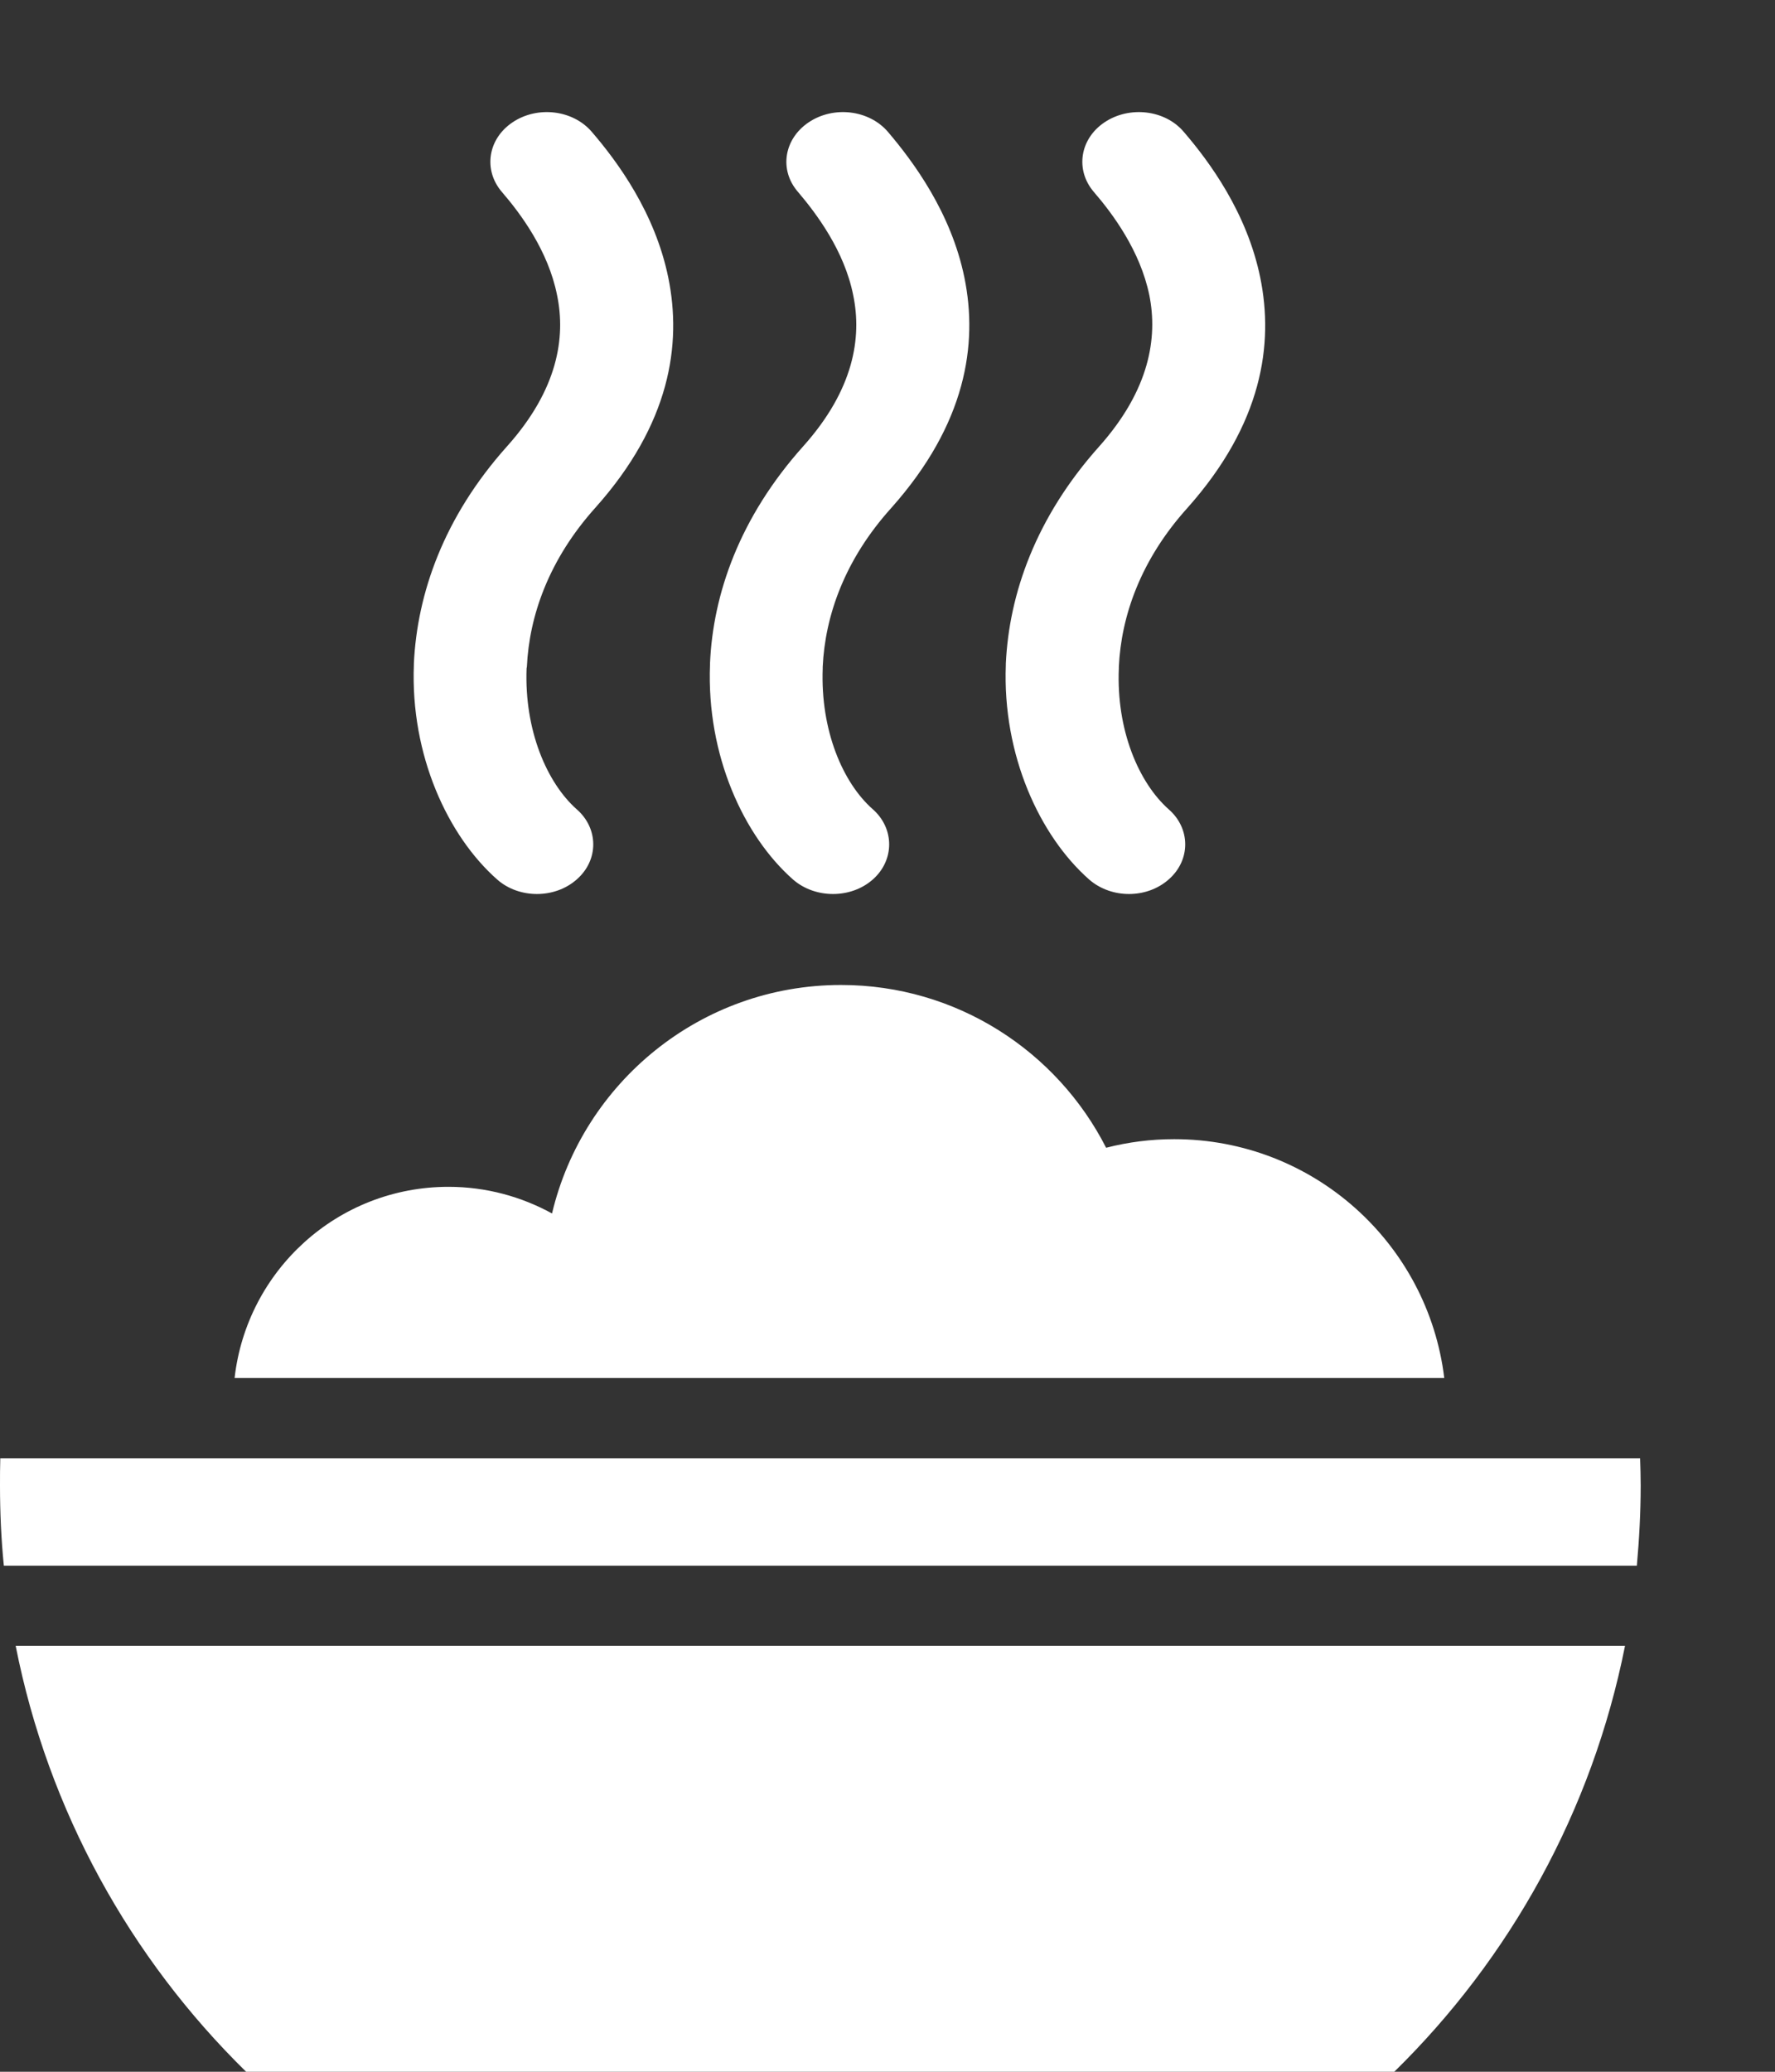 <?xml version="1.0" encoding="UTF-8"?>
<svg width="6px" height="7px" viewBox="0 0 6 7" version="1.1" xmlns="http://www.w3.org/2000/svg" xmlns:xlink="http://www.w3.org/1999/xlink">
    <rect x="0" y="0" width="6" height="7" fill="#333333" stroke="none"/>
    <!-- Generator: Sketch 49.1 (51147) - http://www.bohemiancoding.com/sketch -->
    <title>icon_green</title>
    <desc>Created with Sketch.</desc>
    <defs></defs>
    <g id="other" stroke="none" stroke-width="1" fill="none" fill-rule="evenodd">
        <g id="Artboard" transform="translate(-212, -282)" fill="#FFFFFF">
            <path d="M213.516,286.01 C213.643,286.01 213.762,286.043 213.866,286.1 C213.971,285.658 214.368,285.328 214.843,285.328 C215.234,285.328 215.573,285.552 215.739,285.878 C215.813,285.859 215.89,285.849 215.969,285.849 C216.439,285.849 216.827,286.201 216.882,286.656 L212.793,286.656 C212.834,286.293 213.141,286.01 213.516,286.01 Z M217.544,286.927 C217.545,286.958 217.546,286.988 217.546,287.019 C217.546,287.11 217.541,287.201 217.533,287.29 L212.013,287.29 C212.004,287.201 212,287.11 212,287.019 C212,286.988 212,286.958 212.001,286.927 L217.544,286.927 Z M217.493,287.561 C217.382,288.119 217.104,288.617 216.713,289 L212.832,289 C212.441,288.617 212.163,288.119 212.053,287.561 L217.493,287.561 Z M213.949,284.734 C214.024,284.799 214.024,284.906 213.95,284.971 C213.876,285.037 213.755,285.037 213.681,284.972 C213.514,284.825 213.387,284.552 213.399,284.246 L213.399,284.242 C213.41,284.007 213.499,283.748 213.714,283.508 C213.885,283.317 213.913,283.141 213.883,282.997 C213.853,282.847 213.76,282.722 213.696,282.648 C213.633,282.574 213.649,282.469 213.733,282.413 C213.817,282.357 213.936,282.371 214,282.445 C214.087,282.546 214.214,282.718 214.259,282.938 C214.305,283.163 214.266,283.432 214.012,283.716 C213.855,283.891 213.789,284.081 213.781,284.253 L213.78,284.258 C213.772,284.468 213.849,284.645 213.949,284.734 Z M215.95,284.734 C216.025,284.799 216.025,284.906 215.951,284.971 C215.877,285.037 215.757,285.037 215.682,284.972 C215.515,284.825 215.388,284.552 215.4,284.246 L215.4,284.242 C215.411,284.007 215.501,283.748 215.716,283.508 C215.886,283.317 215.914,283.141 215.885,282.997 C215.854,282.847 215.761,282.722 215.697,282.648 C215.634,282.574 215.65,282.469 215.734,282.413 C215.818,282.357 215.938,282.371 216.001,282.445 C216.088,282.546 216.215,282.718 216.26,282.938 C216.306,283.163 216.267,283.432 216.014,283.716 C215.856,283.891 215.79,284.081 215.782,284.253 L215.782,284.258 C215.773,284.468 215.85,284.645 215.95,284.734 Z M214.95,284.734 C215.024,284.799 215.024,284.906 214.951,284.971 C214.877,285.037 214.756,285.037 214.681,284.972 C214.514,284.825 214.388,284.552 214.4,284.246 L214.4,284.242 C214.41,284.007 214.5,283.748 214.715,283.508 C214.886,283.317 214.914,283.141 214.884,282.997 C214.854,282.847 214.76,282.722 214.697,282.648 C214.633,282.574 214.65,282.469 214.734,282.413 C214.818,282.357 214.937,282.371 215.001,282.445 C215.087,282.546 215.215,282.718 215.26,282.938 C215.306,283.163 215.266,283.432 215.013,283.716 C214.855,283.891 214.789,284.081 214.781,284.253 L214.781,284.258 C214.773,284.468 214.849,284.645 214.95,284.734 Z" id="icon_green"></path>
        </g>
    </g>
</svg>
